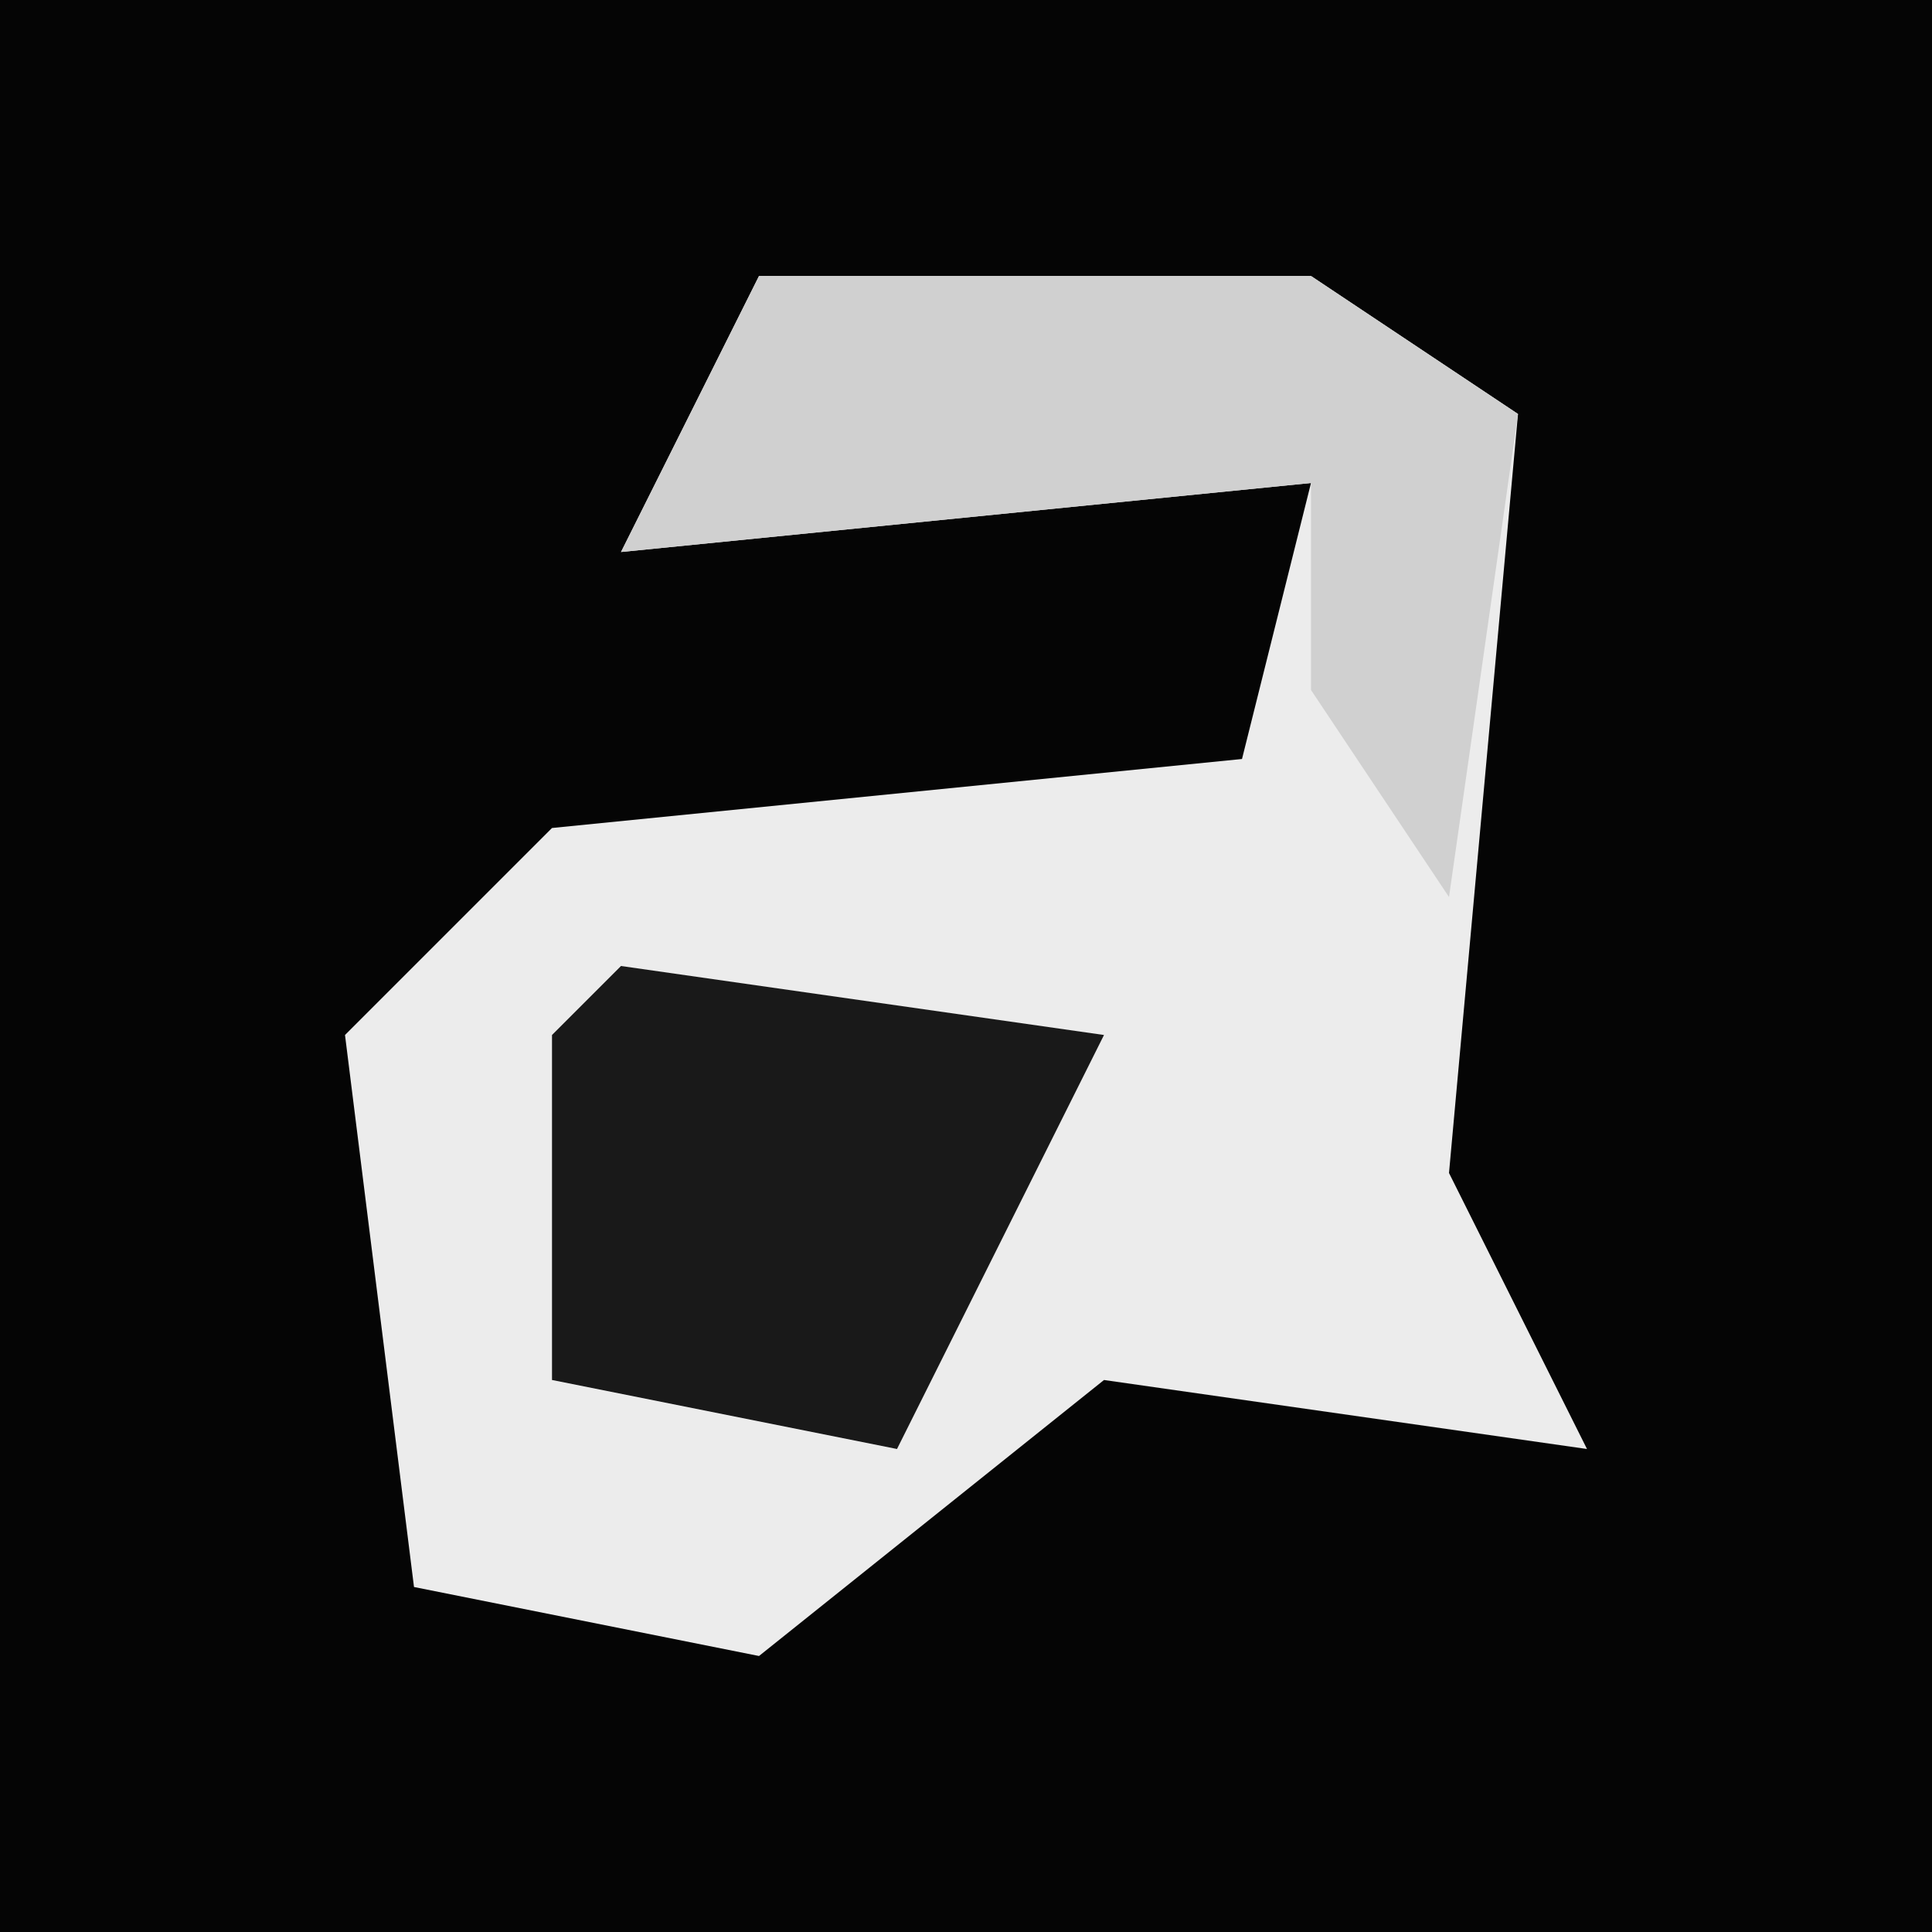 <?xml version="1.0" encoding="UTF-8"?>
<svg version="1.1" xmlns="http://www.w3.org/2000/svg" width="28" height="28">
<path d="M0,0 L28,0 L28,28 L0,28 Z " fill="#050505" transform="translate(0,0)"/>
<path d="M0,0 L8,0 L11,2 L10,13 L12,17 L5,16 L0,20 L-5,19 L-6,11 L-3,8 L7,7 L8,3 L-2,4 Z " fill="#ECECEC" transform="translate(11,4)"/>
<path d="M0,0 L8,0 L11,2 L10,9 L8,6 L8,3 L-2,4 Z " fill="#D0D0D0" transform="translate(11,4)"/>
<path d="M0,0 L7,1 L5,5 L4,7 L-1,6 L-1,1 Z " fill="#191919" transform="translate(9,14)"/>
</svg>
